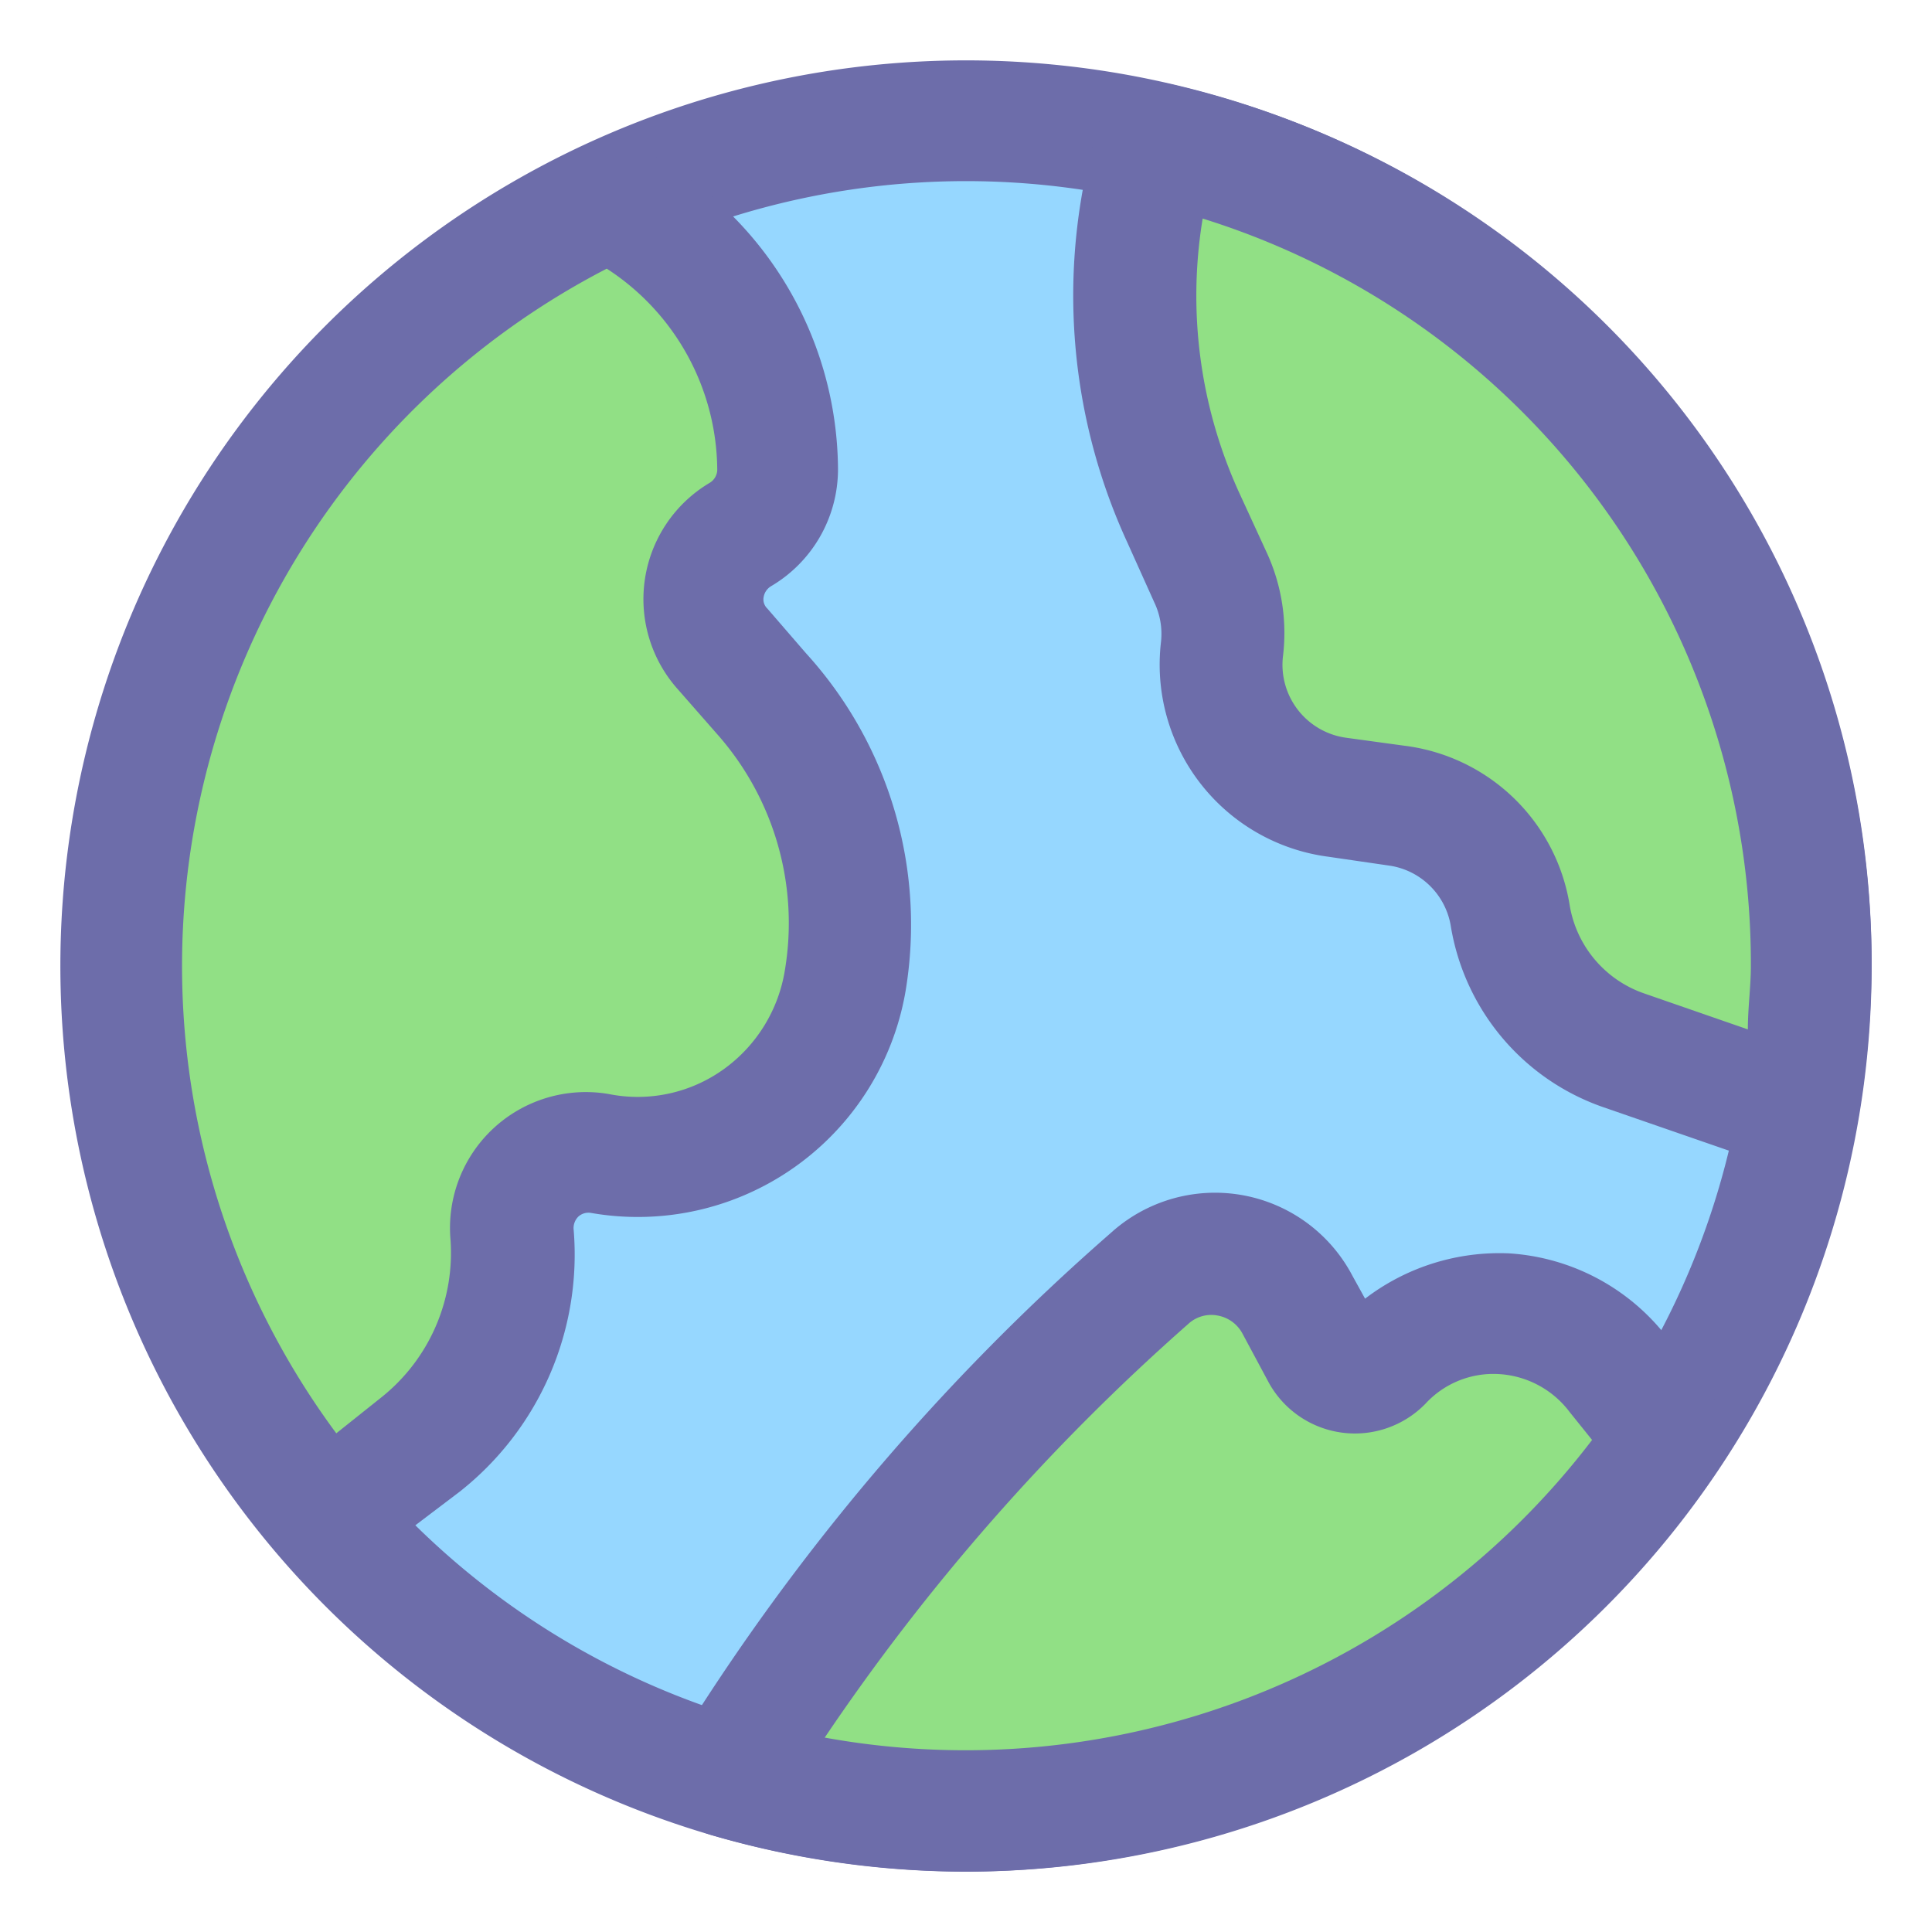 <svg xmlns="http://www.w3.org/2000/svg" viewBox="0 0 32 32"><circle cx="16" cy="16" r="14" fill="#96d7ff"/><path fill="#6d6daa" d="M16 31a15 15 0 1115-15 15 15 0 01-15 15zm0-28a13 13 0 1013 13A13 13 0 0016 3z"/><path fill="#91e085" d="M2 16a13.92 13.92 0 003.42 9.15l1.52-1.22a4.09 4.09 0 001.52-3.5 1.24 1.24 0 011.45-1.32A3.5 3.5 0 0014 16.24a5.72 5.72 0 00-1.36-4.75l-.64-.73a1.25 1.25 0 01.3-1.9 1.24 1.24 0 00.62-1.07 5 5 0 00-2.8-4.46A14 14 0 002 16z"/><path fill="#6d6daa" d="M5.42 26.15a1 1 0 01-.76-.35 15 15 0 015-23.38 1 1 0 01.86 0 6 6 0 013.36 5.36 2.25 2.25 0 01-1.11 1.93.26.26 0 00-.12.17.21.21 0 00.06.2l.64.74A6.68 6.68 0 0115 16.41a4.5 4.5 0 01-5.21 3.68.25.25 0 00-.21.06.27.27 0 00-.08.2 5 5 0 01-1.89 4.36L6 25.93a1 1 0 01-.58.22zm4.63-21.7a13 13 0 00-4.48 19.29l.74-.59a3.06 3.06 0 001.15-2.64 2.25 2.25 0 012.62-2.39A2.44 2.44 0 0012 17.7a2.51 2.51 0 001-1.63 4.72 4.72 0 00-1.13-3.92l-.64-.73A2.24 2.24 0 0111.75 8a.26.26 0 00.13-.21 4 4 0 00-1.83-3.34z"/><path fill="#91e085" d="M19.18 2.38a8.78 8.78 0 00.44 6.19l.45 1a2.21 2.21 0 01.19 1.19 2.21 2.21 0 001.91 2.45l.95.13A2.21 2.21 0 0125 15.16a2.85 2.85 0 001.87 2.23l2.89 1A13.56 13.56 0 0030 16 14 14 0 0019.18 2.38z"/><path fill="#6d6daa" d="M29.78 19.4a1 1 0 01-.33-.06l-2.89-1a3.83 3.83 0 01-2.53-3 1.21 1.21 0 00-1-1L22 14.19a3.21 3.21 0 01-2.77-3.56 1.21 1.21 0 00-.11-.65l-.45-1a9.78 9.78 0 01-.48-6.9 1 1 0 011.18-.69A14.94 14.94 0 0131 16a15.9 15.9 0 01-.23 2.57 1 1 0 01-.48.69 1 1 0 01-.51.14zM19.92 3.62a7.85 7.85 0 00.6 4.53l.46 1a3.18 3.18 0 01.27 1.72 1.22 1.22 0 001.05 1.35l.95.13A3.17 3.17 0 0126 15a1.87 1.87 0 001.22 1.45l1.73.6c0-.36.05-.71.05-1.05a12.93 12.93 0 00-9.08-12.38z"/><path fill="#91e085" d="M16 30a14 14 0 0011.6-6.16l-.77-1a2.55 2.55 0 00-3.92-.24.61.61 0 01-1-.13l-.44-.82a1.6 1.6 0 00-2.44-.44 36.92 36.92 0 00-7 8.26A14.34 14.34 0 0016 30z"/><path fill="#6d6daa" d="M16 31a15.29 15.29 0 01-4.23-.61 1 1 0 01-.56-1.49 37.21 37.21 0 017.19-8.48 2.57 2.57 0 014 .71l.21.38a3.66 3.66 0 012.39-.75 3.59 3.59 0 012.65 1.44l.77 1a1 1 0 010 1.16A15 15 0 0116 31zm-2.34-2.22a13.05 13.05 0 0012.71-4.93l-.37-.46a1.58 1.58 0 00-1.16-.63 1.53 1.53 0 00-1.23.49 1.63 1.63 0 01-2.59-.34l-.44-.82a.58.58 0 00-.41-.3.56.56 0 00-.49.14 35.75 35.75 0 00-6.02 6.85z"/></svg>